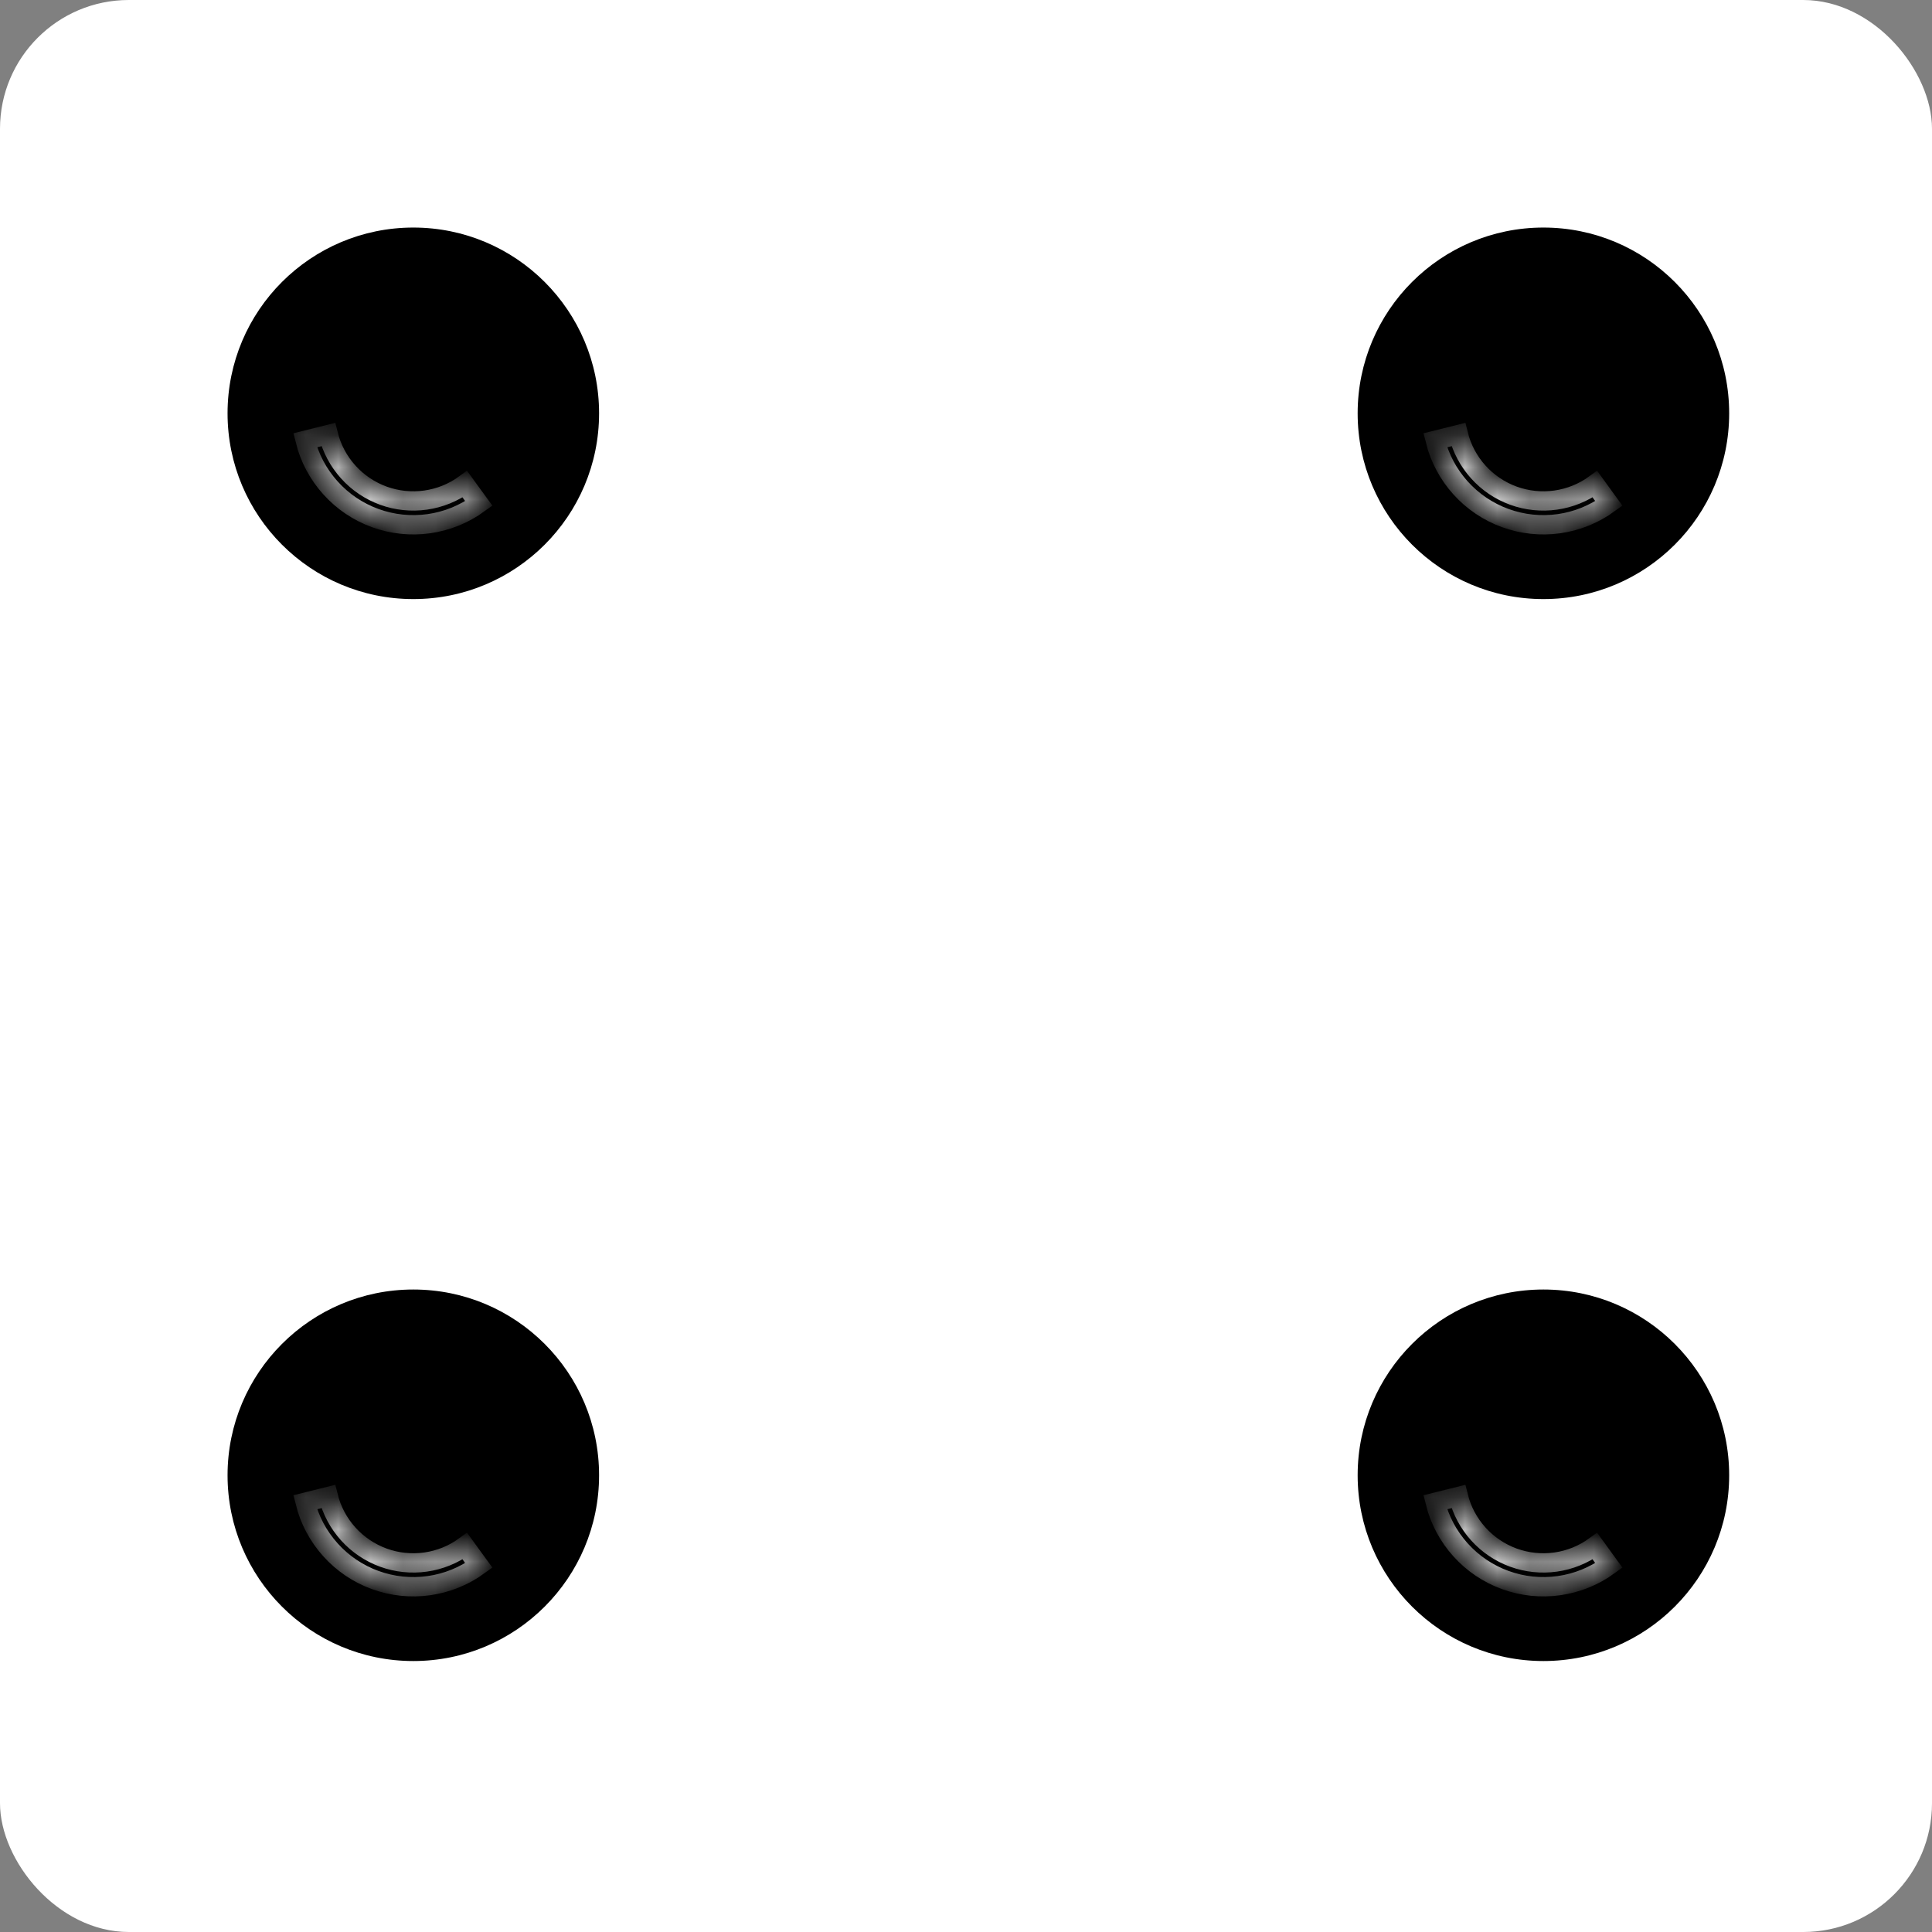 <svg width="60" height="60" viewBox="0 0 60 60" fill="none" xmlns="http://www.w3.org/2000/svg">
<rect x="0" y="0" width="60" height="60" fill="#808080" stroke="none"/>
<rect width="60" height="60" rx="4" fill="white"/>
<circle cx="12.836" cy="12.836" r="5.769" fill="black"/>
<mask id="path-3-inside-1_11_1152" fill="white">
<path d="M9.477 13.674C9.614 14.224 9.884 14.732 10.264 15.153C10.643 15.574 11.12 15.896 11.652 16.089C12.185 16.283 12.757 16.343 13.319 16.264C13.88 16.185 14.413 15.969 14.872 15.636L14.436 15.037C14.076 15.299 13.657 15.469 13.215 15.531C12.774 15.593 12.324 15.546 11.906 15.394C11.487 15.241 11.112 14.989 10.814 14.657C10.515 14.326 10.303 13.927 10.195 13.495L9.477 13.674Z"/>
</mask>
<path d="M9.477 13.674C9.614 14.224 9.884 14.732 10.264 15.153C10.643 15.574 11.12 15.896 11.652 16.089C12.185 16.283 12.757 16.343 13.319 16.264C13.88 16.185 14.413 15.969 14.872 15.636L14.436 15.037C14.076 15.299 13.657 15.469 13.215 15.531C12.774 15.593 12.324 15.546 11.906 15.394C11.487 15.241 11.112 14.989 10.814 14.657C10.515 14.326 10.303 13.927 10.195 13.495L9.477 13.674Z" stroke="white" stroke-width="0.6" mask="url(#path-3-inside-1_11_1152)"/>
<circle cx="47.932" cy="12.836" r="5.769" fill="black"/>
<mask id="path-5-inside-2_11_1152" fill="white">
<path d="M44.572 13.674C44.709 14.224 44.979 14.732 45.359 15.153C45.738 15.574 46.215 15.896 46.748 16.089C47.28 16.283 47.852 16.343 48.414 16.264C48.975 16.185 49.508 15.969 49.967 15.636L49.532 15.037C49.171 15.299 48.752 15.469 48.311 15.531C47.869 15.593 47.42 15.546 47.001 15.394C46.582 15.241 46.207 14.989 45.909 14.657C45.611 14.326 45.398 13.927 45.291 13.495L44.572 13.674Z"/>
</mask>
<path d="M44.572 13.674C44.709 14.224 44.979 14.732 45.359 15.153C45.738 15.574 46.215 15.896 46.748 16.089C47.28 16.283 47.852 16.343 48.414 16.264C48.975 16.185 49.508 15.969 49.967 15.636L49.532 15.037C49.171 15.299 48.752 15.469 48.311 15.531C47.869 15.593 47.42 15.546 47.001 15.394C46.582 15.241 46.207 14.989 45.909 14.657C45.611 14.326 45.398 13.927 45.291 13.495L44.572 13.674Z" stroke="white" stroke-width="0.6" mask="url(#path-5-inside-2_11_1152)"/>
<circle cx="12.836" cy="45.816" r="5.769" fill="black"/>
<mask id="path-7-inside-3_11_1152" fill="white">
<path d="M9.477 46.654C9.614 47.204 9.884 47.712 10.264 48.133C10.643 48.554 11.12 48.876 11.652 49.069C12.185 49.263 12.757 49.323 13.319 49.244C13.88 49.165 14.413 48.949 14.872 48.616L14.436 48.017C14.076 48.279 13.657 48.449 13.215 48.511C12.774 48.573 12.324 48.526 11.906 48.374C11.487 48.221 11.112 47.968 10.814 47.637C10.515 47.306 10.303 46.907 10.195 46.475L9.477 46.654Z"/>
</mask>
<path d="M9.477 46.654C9.614 47.204 9.884 47.712 10.264 48.133C10.643 48.554 11.12 48.876 11.652 49.069C12.185 49.263 12.757 49.323 13.319 49.244C13.88 49.165 14.413 48.949 14.872 48.616L14.436 48.017C14.076 48.279 13.657 48.449 13.215 48.511C12.774 48.573 12.324 48.526 11.906 48.374C11.487 48.221 11.112 47.968 10.814 47.637C10.515 47.306 10.303 46.907 10.195 46.475L9.477 46.654Z" stroke="white" stroke-width="0.6" mask="url(#path-7-inside-3_11_1152)"/>
<circle cx="47.932" cy="45.816" r="5.769" fill="black"/>
<mask id="path-9-inside-4_11_1152" fill="white">
<path d="M44.572 46.654C44.709 47.204 44.979 47.712 45.359 48.133C45.738 48.554 46.215 48.876 46.748 49.069C47.28 49.263 47.852 49.323 48.414 49.244C48.975 49.165 49.508 48.949 49.967 48.616L49.532 48.017C49.171 48.279 48.752 48.449 48.311 48.511C47.869 48.573 47.42 48.526 47.001 48.374C46.582 48.221 46.207 47.968 45.909 47.637C45.611 47.306 45.398 46.907 45.291 46.475L44.572 46.654Z"/>
</mask>
<path d="M44.572 46.654C44.709 47.204 44.979 47.712 45.359 48.133C45.738 48.554 46.215 48.876 46.748 49.069C47.28 49.263 47.852 49.323 48.414 49.244C48.975 49.165 49.508 48.949 49.967 48.616L49.532 48.017C49.171 48.279 48.752 48.449 48.311 48.511C47.869 48.573 47.42 48.526 47.001 48.374C46.582 48.221 46.207 47.968 45.909 47.637C45.611 47.306 45.398 46.907 45.291 46.475L44.572 46.654Z" stroke="white" stroke-width="0.6" mask="url(#path-9-inside-4_11_1152)"/>
</svg>
